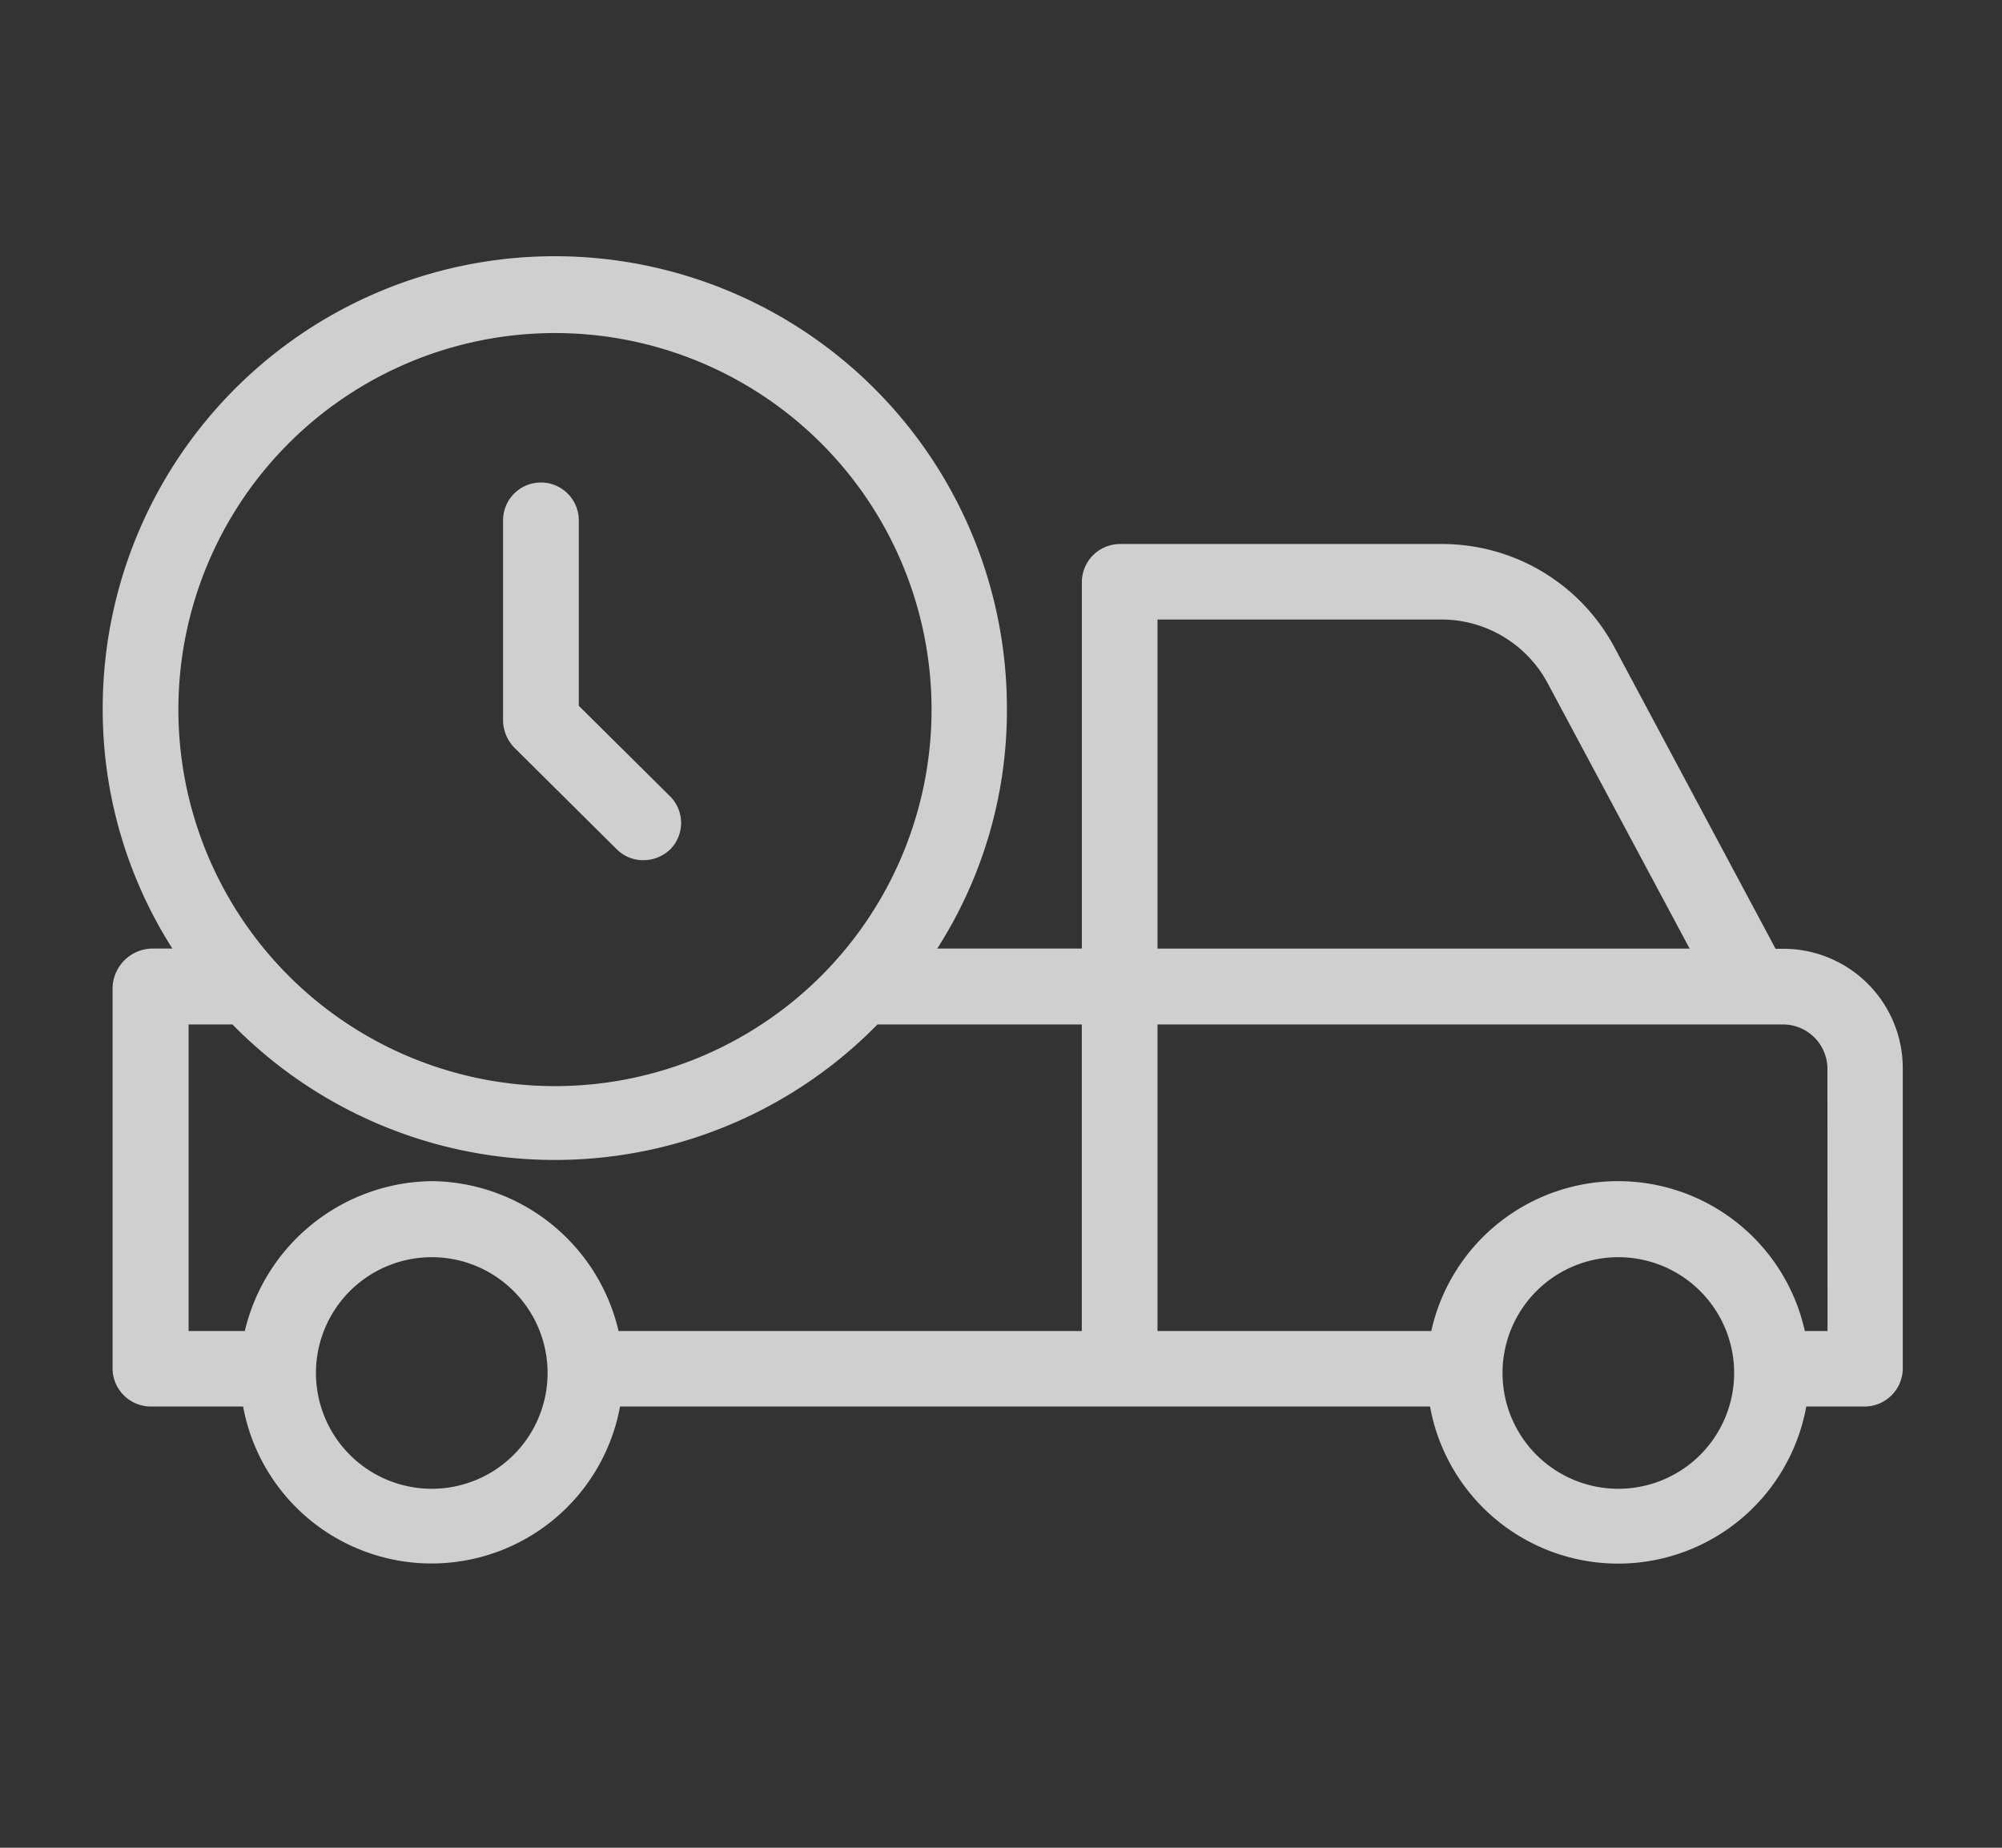 <svg xmlns="http://www.w3.org/2000/svg" xmlns:xlink="http://www.w3.org/1999/xlink" width="39" height="36" viewBox="0 0 39 36">
  <rect x="0" y="0" width="39" height="36" fill="#333333" stroke="none"/>
  <defs>
    <clipPath id="clip-_88">
      <rect width="39" height="36"/>
    </clipPath>
  </defs>
  <g id="_88" data-name="88" clip-path="url(#clip-_88)">
    <g id="pickup-truck" transform="translate(2.001 4.699)" opacity="0.763">
      <path id="Path_12729" data-name="Path 12729" d="M108.013,67.144a.724.724,0,0,0,.524.214.755.755,0,0,0,.523-.214.734.734,0,0,0-.015-1.039l-1.77-1.755V60.737a.737.737,0,0,0-1.475,0v3.915a.776.776,0,0,0,.229.523Zm0,0" transform="translate(-98.001 -55.298)" fill="#fff"/>
      <path id="Path_12730" data-name="Path 12730" d="M32.758,13.786h-.17L29.448,7.91A3.807,3.807,0,0,0,26.056,5.9h-.015L19.826,5.9a.746.746,0,0,0-.752.73v7.152H16.257A8.6,8.6,0,0,0,17.614,9.1,8.807,8.807,0,0,0,0,9.1a8.665,8.665,0,0,0,1.357,4.682H.951a.785.785,0,0,0-.759.767v7.432a.746.746,0,0,0,.759.723H2.735a3.733,3.733,0,0,0,7.343,0H25.857a3.724,3.724,0,0,0,7.329,0h1.121a.746.746,0,0,0,.759-.723V16.1A2.327,2.327,0,0,0,32.758,13.786ZM20.548,7.371h5.5A2.348,2.348,0,0,1,28.142,8.6l2.772,5.183H20.548ZM8.81,1.79A7.336,7.336,0,1,1,1.474,9.126,7.336,7.336,0,0,1,8.81,1.79Zm-2.4,22.517a2.256,2.256,0,1,1,2.256-2.256A2.256,2.256,0,0,1,6.407,24.307Zm0-5.994a3.793,3.793,0,0,0-3.642,2.92H1.673V15.261h.855a8.795,8.795,0,0,0,12.564,0h3.981v5.972H10.049A3.779,3.779,0,0,0,6.407,18.313Zm23.115,5.994a2.256,2.256,0,1,1,2.256-2.256A2.256,2.256,0,0,1,29.521,24.307ZM33.6,21.233h-.442a3.727,3.727,0,0,0-7.277,0H20.548V15.261h12.21a.866.866,0,0,1,.84.848Zm0,0" transform="translate(0 0)" fill="#fff"/>
    </g>
  </g>
</svg>
